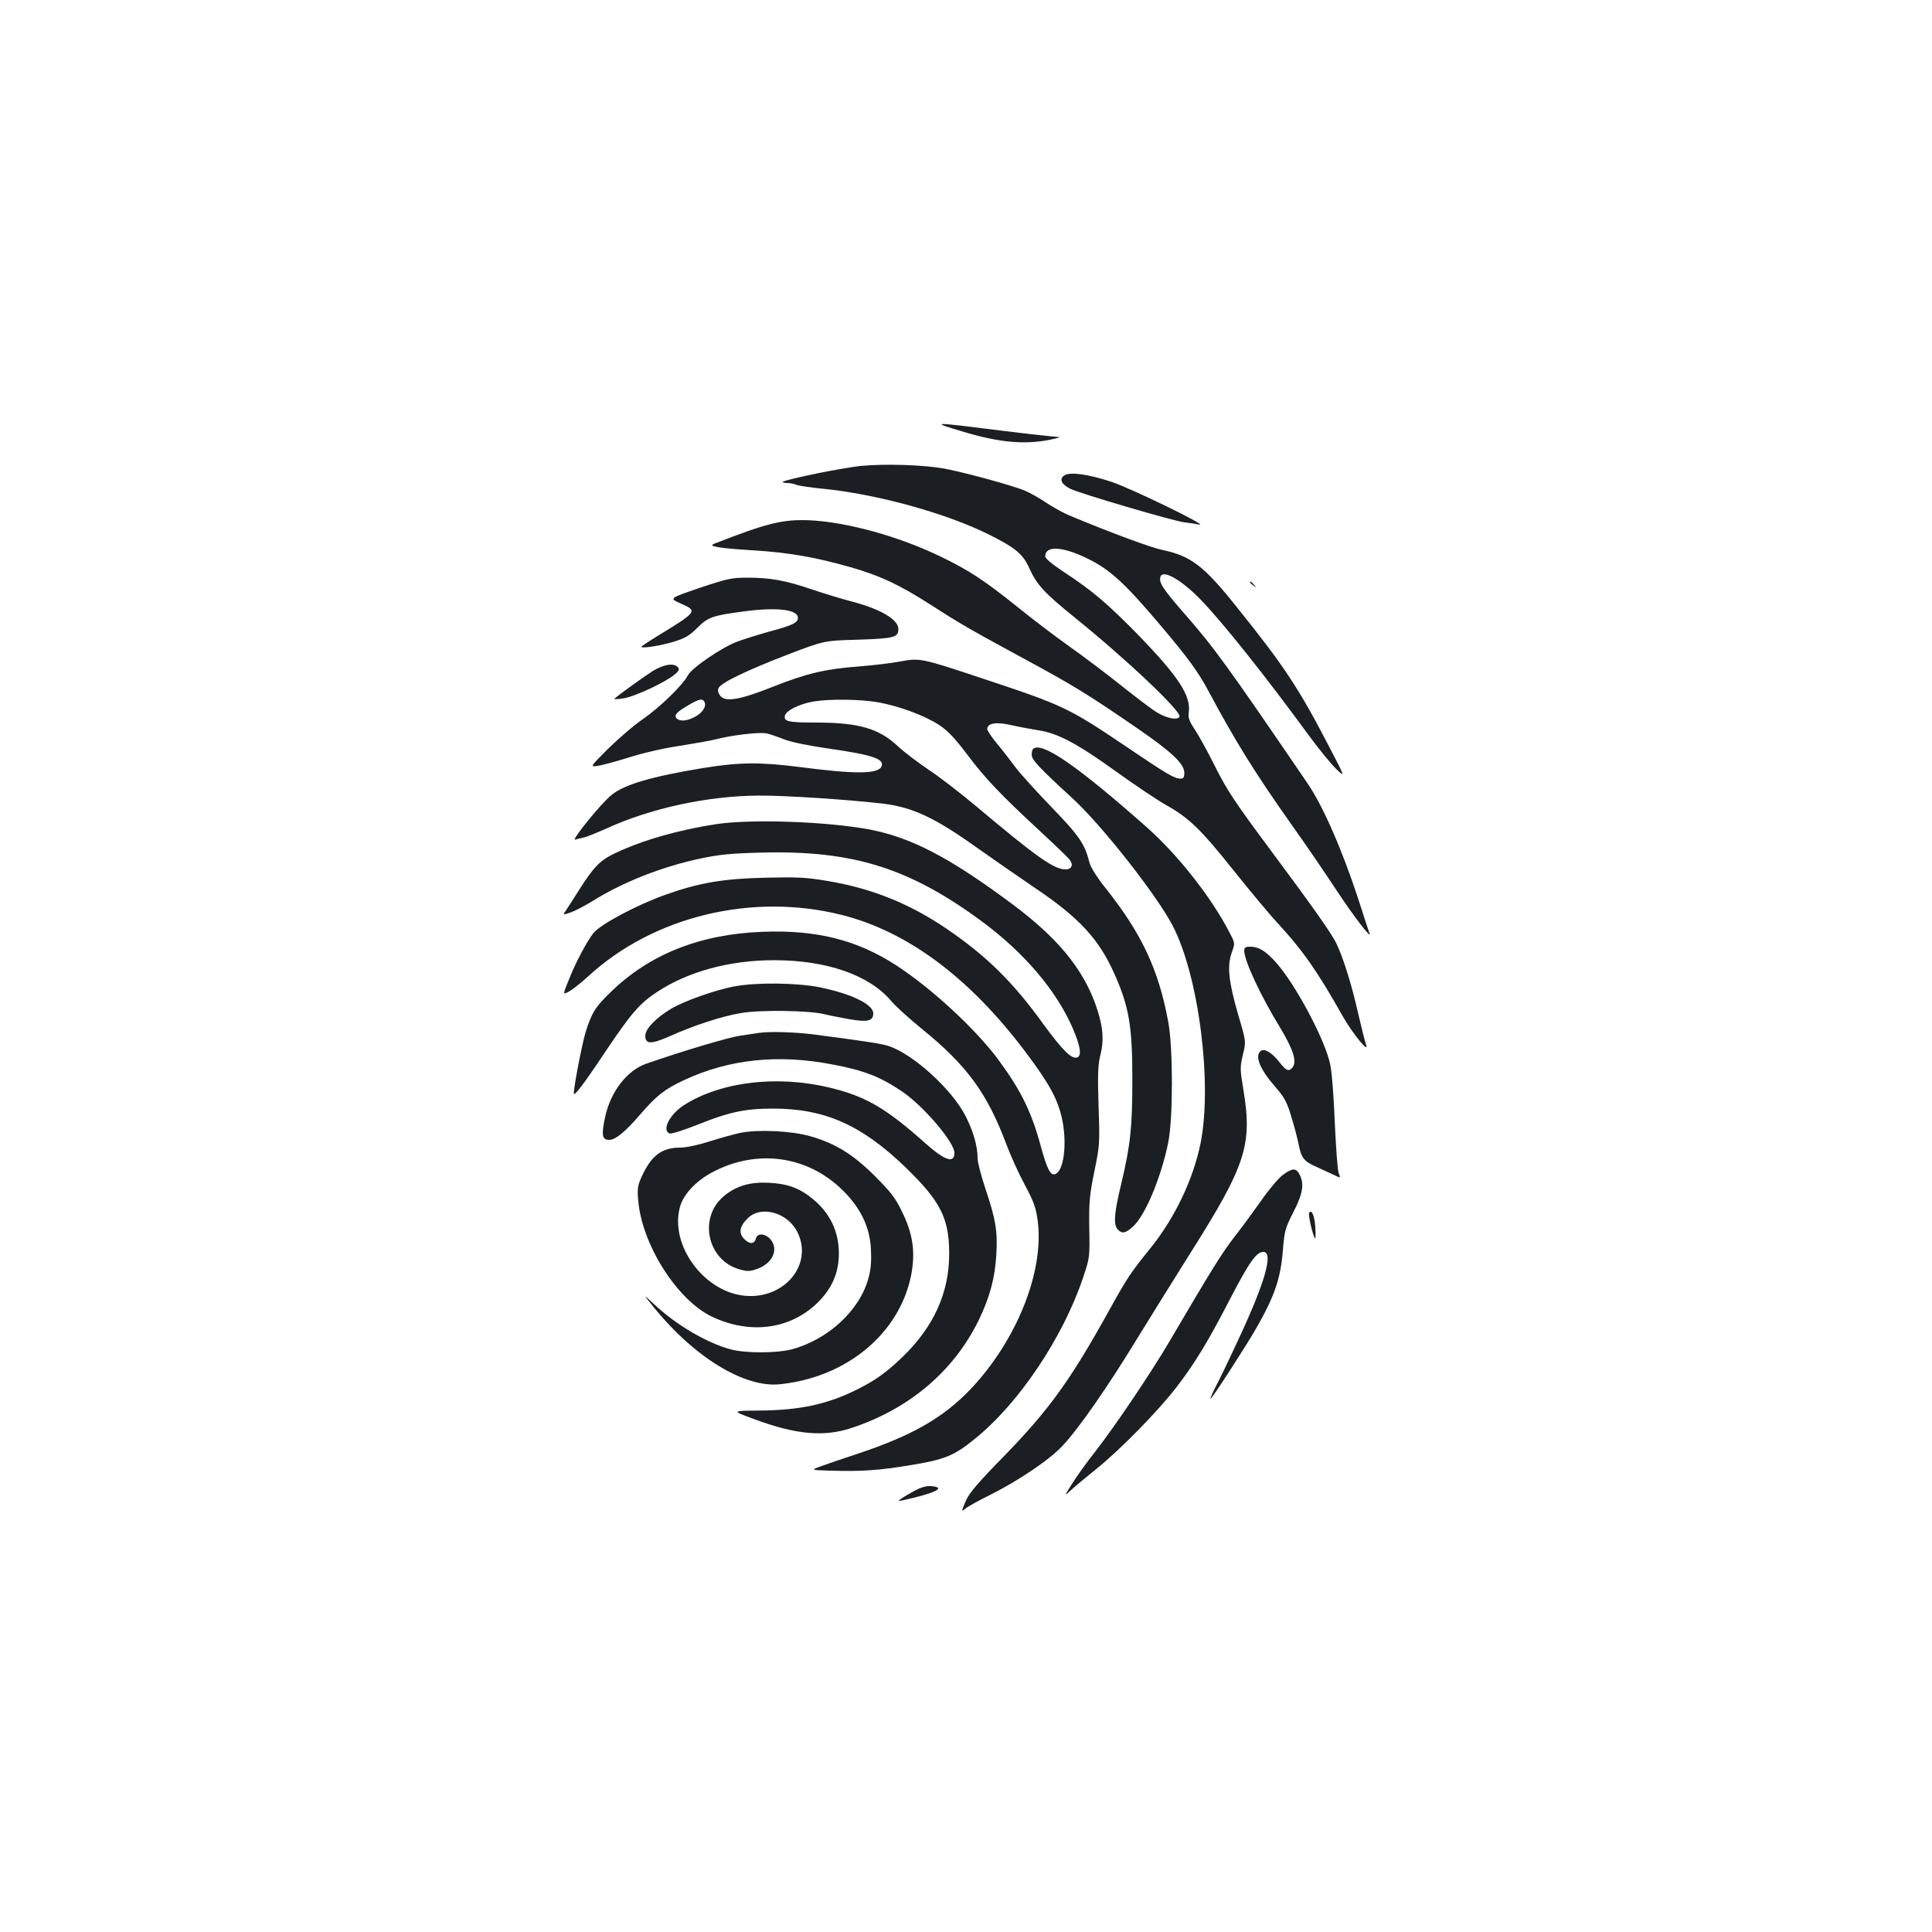 <?xml version="1.0" standalone="no"?>
<!DOCTYPE svg PUBLIC "-//W3C//DTD SVG 20010904//EN"
 "http://www.w3.org/TR/2001/REC-SVG-20010904/DTD/svg10.dtd">
<svg version="1.0" xmlns="http://www.w3.org/2000/svg"
 width="1000pt" height="1000pt" viewBox="0 0 1000 1000"
 preserveAspectRatio="xMidYMid meet">
<g transform="translate(0,1000) scale(0.1,-0.1)"
fill="#1b1f23" stroke="none">
<path d="M4990 7764 c182 -54 310 -66 440 -41 53 11 65 15 40 16 -19 1 -141
14 -270 30 -391 49 -390 49 -210 -5z"/>
<path d="M4463 7589 c-93 -8 -397 -70 -411 -83 -3 -3 6 -6 21 -6 14 0 37 -4
51 -10 14 -5 76 -14 138 -20 272 -27 628 -124 851 -234 145 -72 182 -103 217
-182 37 -81 78 -125 230 -248 267 -215 560 -492 545 -516 -13 -22 -82 -4 -137
36 -29 20 -106 79 -170 130 -64 51 -181 140 -260 196 -79 56 -201 149 -271
206 -172 138 -254 192 -400 262 -218 105 -484 178 -677 187 -138 6 -222 -15
-495 -122 -33 -13 31 -23 210 -34 179 -11 320 -36 498 -87 151 -43 253 -91
409 -191 152 -98 203 -128 493 -285 248 -134 326 -182 578 -355 182 -125 247
-186 247 -233 0 -24 -4 -30 -20 -30 -32 0 -68 22 -280 165 -298 201 -325 214
-738 351 -327 109 -330 109 -434 90 -46 -9 -144 -20 -218 -26 -170 -13 -267
-36 -443 -106 -169 -67 -245 -80 -270 -44 -11 16 -13 28 -7 40 14 27 147 91
355 171 190 73 190 73 366 78 187 6 209 12 209 55 0 50 -94 105 -250 145 -47
12 -137 40 -200 61 -135 46 -213 60 -333 60 -80 0 -102 -5 -246 -53 -158 -54
-158 -54 -99 -80 91 -40 89 -42 -122 -171 -44 -27 -80 -51 -80 -54 0 -10 107
7 172 28 53 16 78 31 117 70 56 56 78 64 246 86 168 22 275 9 275 -34 0 -25
-28 -39 -148 -71 -60 -17 -134 -40 -166 -52 -78 -29 -236 -136 -255 -174 -28
-52 -144 -165 -232 -226 -47 -32 -128 -102 -181 -154 -95 -95 -95 -95 -54 -89
22 3 96 23 163 44 68 22 182 48 258 59 75 12 162 27 193 35 80 21 226 38 259
30 16 -3 56 -17 89 -30 38 -15 130 -34 236 -49 223 -32 286 -53 271 -91 -15
-41 -134 -42 -425 -4 -203 26 -311 25 -497 -5 -268 -44 -411 -86 -476 -140
-55 -44 -212 -239 -188 -231 10 3 31 8 48 12 16 4 65 24 110 44 233 107 528
171 795 172 136 1 466 -21 643 -42 152 -19 266 -72 487 -230 69 -49 203 -142
297 -206 228 -153 331 -265 410 -442 77 -172 94 -273 94 -547 0 -246 -9 -338
-56 -536 -39 -161 -43 -219 -19 -243 22 -23 39 -20 77 14 63 55 147 254 184
438 25 123 25 487 0 622 -50 272 -138 459 -326 695 -44 55 -75 105 -82 130
-24 97 -52 138 -199 290 -80 83 -163 175 -185 205 -22 30 -63 83 -92 118 -29
35 -53 70 -53 78 0 31 46 39 123 21 40 -9 104 -21 142 -27 100 -15 200 -68
404 -215 96 -69 211 -146 255 -171 119 -66 181 -126 350 -338 84 -105 187
-229 230 -275 129 -140 206 -250 336 -481 53 -93 141 -200 120 -145 -5 14 -23
85 -40 159 -36 159 -80 296 -115 367 -29 56 -123 189 -335 474 -197 265 -229
314 -299 454 -34 68 -78 147 -98 177 -28 42 -34 60 -30 86 12 87 -52 185 -262
402 -160 163 -236 228 -384 325 -60 40 -97 70 -97 81 0 59 94 52 229 -16 110
-56 185 -125 362 -334 149 -176 200 -246 254 -347 140 -261 240 -423 434 -697
72 -101 175 -252 230 -336 90 -136 184 -258 169 -220 -3 8 -29 87 -57 175 -84
256 -183 483 -263 600 -414 607 -483 703 -641 883 -110 126 -131 159 -120 188
13 36 106 -16 203 -115 112 -114 340 -400 567 -711 51 -69 113 -145 139 -170
47 -45 47 -45 -31 105 -162 312 -233 421 -482 731 -172 216 -239 267 -389 298
-59 13 -256 85 -479 178 -27 11 -80 40 -117 64 -36 25 -86 53 -110 63 -58 26
-323 98 -423 116 -109 19 -299 25 -422 14z m-818 -1220 c14 -21 -6 -56 -44
-77 -44 -25 -83 -28 -100 -9 -13 17 3 33 69 71 49 28 65 31 75 15z m900 -4
c110 -20 243 -69 318 -119 43 -28 81 -69 142 -150 96 -127 172 -207 375 -395
80 -74 151 -142 158 -153 19 -26 8 -48 -23 -48 -60 0 -151 65 -465 329 -80 67
-190 152 -245 188 -55 37 -126 91 -157 120 -98 92 -201 122 -413 123 -155 0
-177 5 -173 34 4 27 74 62 148 75 88 14 240 12 335 -4z"/>
<path d="M5507 7538 c-25 -19 -13 -45 33 -68 48 -24 530 -166 592 -174 27 -3
60 -8 75 -11 57 -12 -355 189 -457 222 -122 40 -216 52 -243 31z"/>
<path d="M6470 6986 c0 -2 8 -10 18 -17 15 -13 16 -12 3 4 -13 16 -21 21 -21
13z"/>
<path d="M3379 6527 c-43 -27 -177 -123 -199 -144 -3 -3 18 -2 45 2 55 7 219
83 266 123 23 19 27 27 18 38 -20 24 -72 16 -130 -19z"/>
<path d="M5347 6123 c-4 -3 -7 -17 -7 -30 0 -26 41 -69 210 -224 152 -139 435
-499 519 -659 136 -260 207 -819 145 -1128 -38 -186 -132 -383 -255 -537 -109
-135 -124 -158 -214 -320 -204 -369 -315 -523 -556 -770 -121 -123 -172 -183
-188 -219 -26 -59 -26 -63 -3 -44 9 9 67 41 128 71 149 75 309 183 375 255 85
91 234 306 384 552 76 124 202 326 280 450 283 448 318 555 271 838 -18 108
-18 118 -3 183 17 68 17 68 -24 206 -50 173 -58 252 -34 321 18 50 18 50 -10
103 -93 182 -268 404 -427 545 -360 319 -549 450 -591 407z"/>
<path d="M3705 5734 c-195 -30 -380 -83 -521 -150 -78 -37 -110 -69 -189 -194
-26 -41 -55 -87 -65 -101 -18 -26 -18 -26 23 -12 23 8 73 34 112 58 158 99
361 179 559 221 99 21 158 27 321 31 471 12 764 -80 1141 -359 217 -161 382
-356 466 -549 40 -93 48 -143 24 -152 -29 -11 -76 36 -174 170 -160 222 -295
354 -504 497 -192 130 -387 208 -614 246 -112 19 -155 21 -324 17 -216 -5
-341 -26 -515 -88 -145 -51 -335 -152 -373 -198 -32 -40 -88 -144 -122 -228
-38 -93 -38 -93 -7 -76 18 9 64 45 102 80 338 311 850 434 1313 317 341 -86
662 -326 950 -709 121 -161 163 -238 187 -336 31 -134 12 -288 -37 -297 -23
-4 -40 32 -72 149 -47 173 -101 284 -215 439 -116 159 -348 374 -533 494 -202
131 -412 184 -692 173 -321 -12 -584 -116 -784 -311 -81 -78 -99 -107 -131
-209 -18 -59 -61 -281 -61 -316 0 -20 52 48 165 218 132 196 174 246 265 306
160 106 376 165 606 165 272 0 491 -76 605 -209 24 -29 96 -94 160 -146 234
-190 338 -332 438 -598 22 -59 65 -154 96 -211 46 -86 57 -117 66 -184 35
-262 -108 -620 -348 -873 -142 -148 -302 -240 -588 -335 -71 -23 -155 -52
-185 -63 -55 -20 -55 -20 45 -23 165 -5 252 1 415 28 179 29 227 48 335 136
228 183 457 525 561 835 34 101 35 105 32 255 -2 134 1 170 26 293 28 135 29
147 22 342 -5 167 -3 212 10 264 20 80 13 153 -27 264 -68 186 -198 343 -429
515 -322 240 -521 344 -736 386 -223 42 -616 56 -799 28z"/>
<path d="M6440 5080 c0 -52 84 -233 187 -401 67 -111 87 -175 63 -204 -19 -23
-32 -18 -65 24 -40 52 -81 77 -100 61 -32 -26 -3 -96 77 -187 46 -53 59 -77
81 -150 15 -49 32 -113 38 -143 15 -76 27 -91 100 -123 35 -16 76 -35 91 -42
27 -13 27 -13 17 13 -6 15 -14 131 -20 259 -5 129 -15 264 -24 304 -26 127
-180 415 -281 528 -53 59 -89 81 -134 81 -23 0 -30 -4 -30 -20z"/>
<path d="M3805 4895 c-98 -17 -263 -76 -331 -116 -80 -48 -134 -105 -134 -140
0 -44 29 -45 123 -4 129 58 270 104 370 121 100 18 353 14 432 -5 23 -6 80
-17 129 -26 98 -17 126 -10 126 30 0 46 -112 101 -278 135 -117 23 -323 26
-437 5z"/>
<path d="M3930 4654 c-14 -2 -59 -9 -100 -15 -62 -9 -293 -78 -486 -145 -99
-35 -184 -145 -212 -276 -20 -94 -16 -118 22 -118 31 0 83 42 160 132 84 97
125 130 228 178 232 108 487 135 769 80 164 -31 246 -64 359 -140 111 -76 270
-262 270 -317 0 -57 -50 -40 -151 50 -196 175 -300 237 -469 281 -280 74 -585
41 -781 -85 -73 -47 -115 -130 -73 -146 8 -3 73 17 143 45 164 66 247 84 391
84 269 0 459 -84 689 -306 179 -174 223 -261 224 -441 1 -205 -79 -382 -244
-541 -84 -80 -136 -117 -229 -164 -155 -78 -296 -109 -507 -111 -148 -1 -148
-1 -28 -45 217 -80 361 -93 506 -44 297 99 525 293 654 555 58 120 85 219 92
342 7 121 -3 182 -58 345 -21 64 -39 132 -39 152 0 64 -22 140 -63 221 -71
137 -267 316 -395 360 -35 12 -103 23 -392 61 -98 12 -223 16 -280 8z"/>
<path d="M3830 4136 c-36 -8 -108 -28 -161 -45 -57 -18 -117 -31 -148 -31 -95
0 -149 -40 -199 -149 -21 -45 -24 -64 -19 -120 17 -229 200 -519 382 -606 206
-98 423 -63 564 90 64 71 93 145 93 240 -1 112 -46 206 -135 279 -69 57 -130
79 -227 84 -98 5 -169 -16 -232 -68 -136 -112 -87 -336 83 -381 40 -11 53 -10
93 5 75 29 106 98 66 149 -26 32 -69 37 -77 8 -8 -31 -32 -33 -60 -5 -31 31
-26 65 16 107 71 72 214 30 262 -78 75 -165 -74 -340 -274 -322 -214 19 -393
264 -337 462 18 64 84 134 168 178 231 122 492 85 673 -93 94 -93 141 -190
147 -306 3 -62 0 -103 -13 -150 -45 -167 -210 -319 -400 -369 -76 -19 -233
-20 -310 0 -123 32 -284 126 -399 234 -60 56 -60 56 4 -23 208 -254 464 -409
645 -391 347 35 620 262 681 564 23 119 10 214 -48 331 -34 71 -58 101 -142
185 -113 112 -204 168 -336 205 -97 27 -270 35 -360 16z"/>
<path d="M6639 3918 c-23 -18 -72 -76 -108 -128 -37 -52 -99 -138 -140 -190
-66 -85 -113 -160 -339 -545 -94 -160 -278 -433 -379 -563 -48 -61 -105 -140
-126 -175 -39 -62 -39 -62 -5 -31 18 17 78 67 133 111 124 100 317 297 413
421 96 125 164 236 279 459 100 192 136 243 172 243 54 0 9 -158 -129 -453
-49 -106 -103 -218 -120 -249 -16 -32 -27 -58 -24 -58 7 0 183 272 238 368 93
163 124 254 136 397 8 102 11 116 54 200 49 95 58 146 33 195 -18 36 -38 35
-88 -2z"/>
<path d="M6776 3722 c-6 -10 20 -122 31 -132 3 -3 3 23 1 58 -4 60 -19 95 -32
74z"/>
<path d="M4736 2285 c-27 -15 -59 -33 -70 -41 -20 -14 -20 -15 9 -9 168 37
226 66 144 73 -22 2 -51 -6 -83 -23z"/>
</g>
</svg>
